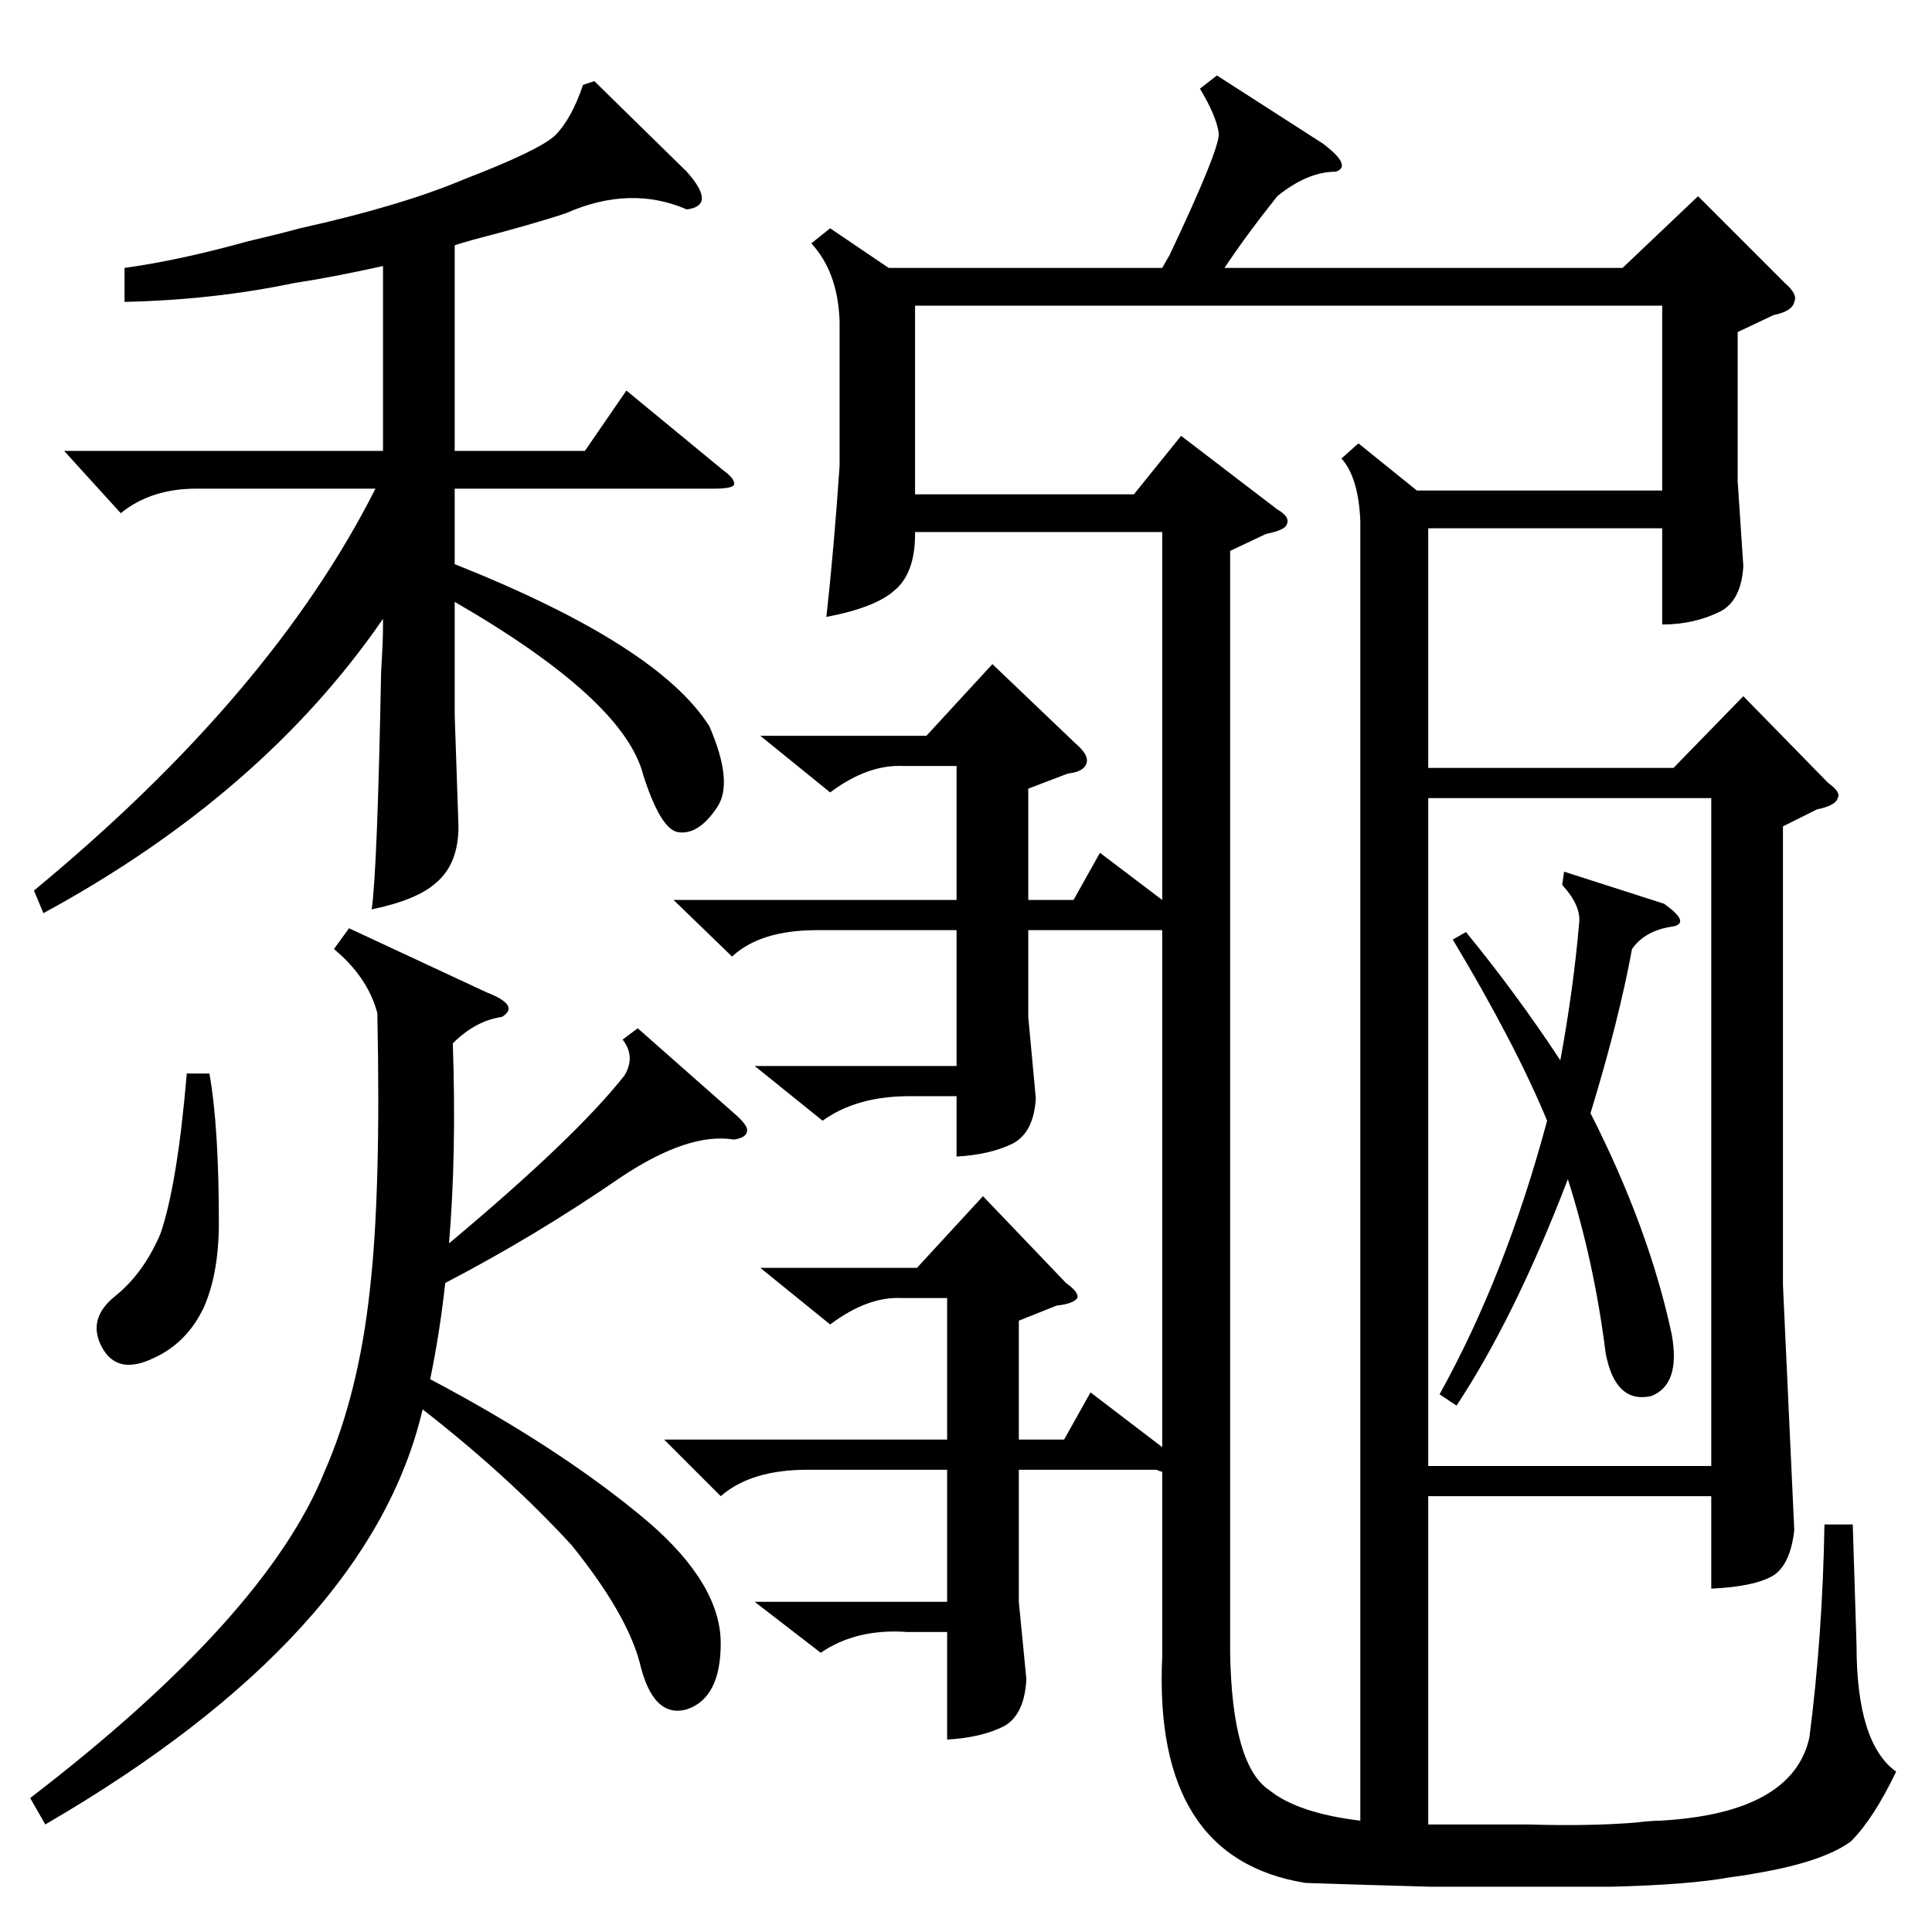 <?xml version="1.0" standalone="no"?>
<!DOCTYPE svg PUBLIC "-//W3C//DTD SVG 1.1//EN" "http://www.w3.org/Graphics/SVG/1.1/DTD/svg11.dtd" >
<svg xmlns="http://www.w3.org/2000/svg" xmlns:xlink="http://www.w3.org/1999/xlink" version="1.1" viewBox="0 -205 1024 1024">
  <g transform="matrix(1 0 0 -1 0 819)">
   <path fill="currentColor"
d="M645 984l56 -36q16 -12 7 -15q-15 0 -31 -13q-16 -20 -28 -38h211l40 38l46 -46q7 -6 5 -10q-1 -5 -11 -7l-19 -9v-79l3 -45q-1 -18 -12 -24q-14 -7 -31 -7v51h-124v-127h130l37 38l45 -46q7 -5 5 -8q-1 -4 -11 -6l-18 -9v-243l6 -130q-2 -18 -11 -24q-10 -6 -33 -7v49
h-150v-174h53q32 -1 57 1q8 1 13 1q70 4 79 44q7 54 8 113h15l2 -64q0 -52 21 -67q-12 -25 -24 -37q-15 -11 -51 -17q-5 -1 -13 -2q-22 -4 -63 -5h-96q-36 1 -66 2q-81 13 -76 120v98q-1 0 -3 1h-73v-70l4 -41q-1 -19 -12 -25q-12 -6 -30 -7v57h-21q-27 2 -46 -11l-35 27
h102v70h-74q-30 0 -46 -14l-30 30h150v75h-24q-18 1 -38 -14l-37 30h83l35 38l44 -46q7 -5 6 -8q-2 -3 -11 -4l-20 -8v-63h24l14 25l38 -29v274h-71v-46l4 -43q-1 -18 -12 -24q-12 -6 -30 -7v32h-25q-28 0 -46 -13l-36 29h107v72h-74q-30 0 -45 -14l-31 30h150v71h-28
q-19 1 -39 -14l-37 30h88l35 38l44 -42q7 -6 6 -10q-1 -5 -10 -6l-21 -8v-59h24l14 25l33 -25v195h-131v-1q0 -21 -11 -30q-10 -9 -36 -14q4 36 7 80v77q-1 26 -15 41l10 8l31 -21h145l4 7q26 55 26 64q-1 9 -10 24zM720 789l31 -25h130v98h-396v-100h116l25 31l51 -39
q7 -4 5 -8q-1 -3 -11 -5l-19 -9v-584q1 -60 21 -73q15 -12 48 -16v689q-1 23 -10 33zM907 601h-150v-354h150v354zM34 785h169v98q-27 -6 -47 -9q-43 -9 -90 -10v18q29 4 65 14q17 4 28 7q54 12 87 26q39 15 48 23q9 9 15 27l6 2l49 -48q8 -9 8 -14t-8 -6q-30 13 -64 -2
q-18 -6 -49 -14q-7 -2 -10 -3v-109h69l22 32l51 -42q7 -5 6 -8q-1 -2 -11 -2h-137v-40q108 -43 135 -86q13 -30 4 -43q-10 -15 -21 -13q-9 2 -18 30q-10 40 -100 92v-60l2 -59q0 -20 -12 -30q-10 -9 -34 -14q3 21 5 126q1 16 1 24v4q-64 -93 -180 -156l-5 12
q126 104 181 213h-95q-24 0 -40 -13zM338 479l51 -45q7 -6 7 -9q0 -4 -7 -5q-24 4 -60 -20q-45 -31 -93 -56q-3 -27 -8 -51q70 -37 116 -76q38 -33 38 -64q0 -29 -18 -35q-18 -5 -25 25q-7 26 -36 62q-34 37 -79 72q-28 -120 -200 -220l-8 14q125 96 156 173q18 41 24 96
q6 52 4 147q-5 19 -23 34l8 11l73 -34q18 -7 8 -13q-14 -2 -26 -14q2 -58 -2 -106q67 56 93 89q6 10 -1 19zM829 562l53 -17q14 -10 5 -12q-15 -2 -22 -12q-7 -38 -22 -87q31 -61 43 -117q5 -27 -11 -33q-19 -4 -24 23q-6 48 -20 92q-28 -73 -59 -120l-9 6q35 63 57 145
q-17 41 -50 96l7 4q27 -33 50 -68q7 38 10 73q1 9 -9 20zM99 455h12q5 -28 5 -79q0 -27 -8 -45q-9 -19 -27 -27q-19 -9 -27 6t7 27t24 33q9 26 14 85z" />
  </g>

</svg>
